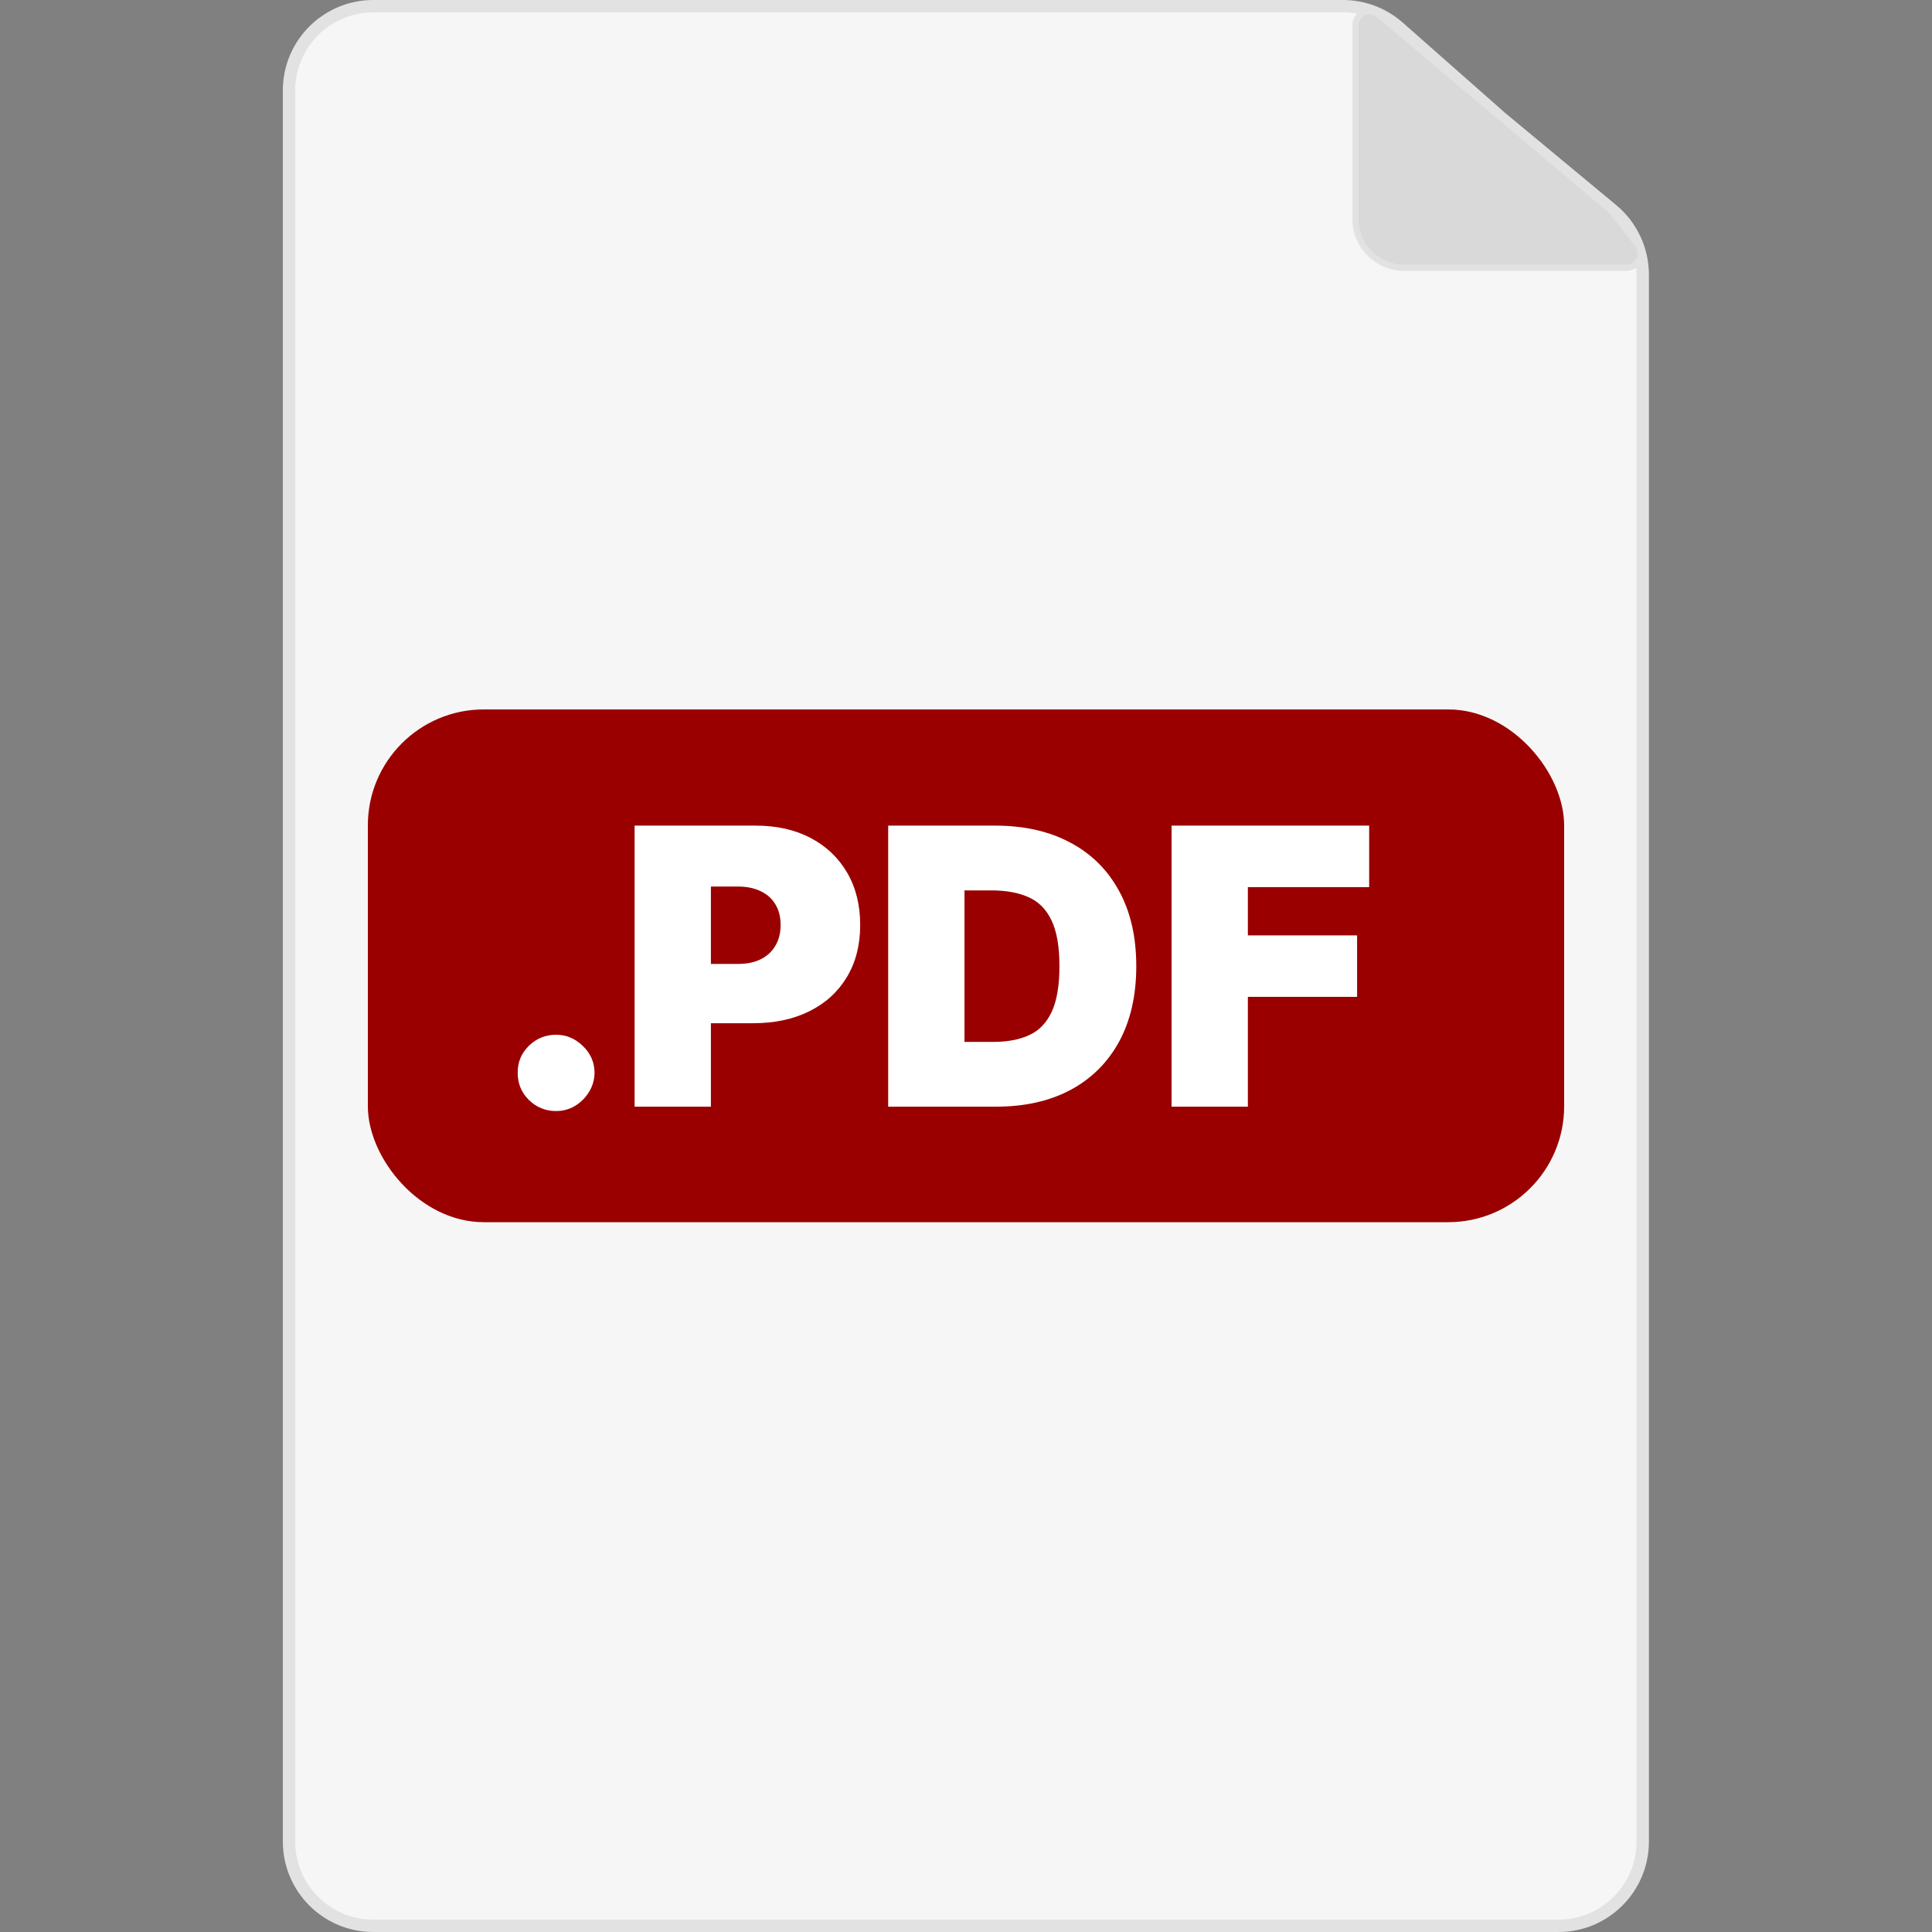 <svg width="5000" height="5000" viewBox="0 0 5000 5000" fill="none" xmlns="http://www.w3.org/2000/svg">
<rect x="0" y="0" width="5000" height="5000" fill="#808080" stroke="none"/>
<path d="M3884.42 303.998L3884.6 304.158L3884.78 304.313L4172.57 543.134C4222.48 584.551 4251.35 646.038 4251.35 710.893V4766C4251.35 4886.4 4153.75 4984 4033.35 4984H966C845.602 4984 748 4886.4 748 4766V234C748 113.602 845.602 16 966 16H3475.54C3528.65 16 3579.93 35.387 3619.75 70.521L3884.42 303.998Z" fill="#F6F6F6" stroke="#E2E2E2" stroke-width="32"/>
<path d="M4161.69 538.302L3568.23 37.63C3561.62 32.057 3553.26 29 3544.62 29C3524.39 29 3508 45.394 3508 65.617V567C3508 636.588 3564.41 693 3634 693H4208.71C4229.3 693 4246 676.303 4246 655.706C4246 647.468 4243.27 639.462 4238.24 632.937L4180.24 557.683C4174.76 550.581 4168.54 544.084 4161.69 538.302Z" fill="#D9D9D9" stroke="#E2E2E2" stroke-width="16"/>
<rect x="952" y="1836" width="3096" height="1327" rx="300" fill="#9A0000"/>
<path d="M1439.25 2875.36C1411.79 2875.36 1388.23 2865.78 1368.58 2846.6C1349.17 2827.19 1339.58 2803.63 1339.82 2775.93C1339.58 2748.94 1349.17 2725.86 1368.58 2706.68C1388.23 2687.51 1411.79 2677.92 1439.25 2677.92C1465.29 2677.92 1488.26 2687.51 1508.14 2706.68C1528.27 2725.86 1538.45 2748.94 1538.68 2775.93C1538.45 2794.4 1533.59 2811.21 1524.12 2826.36C1514.89 2841.27 1502.82 2853.23 1487.9 2862.22C1472.99 2870.98 1456.77 2875.36 1439.25 2875.36ZM1642.38 2864V2136.73H1956.3C2010.27 2136.73 2057.5 2147.38 2097.99 2168.69C2138.47 2189.99 2169.96 2219.94 2192.45 2258.53C2214.94 2297.12 2226.18 2342.22 2226.18 2393.83C2226.18 2445.91 2214.58 2491.01 2191.38 2529.13C2168.42 2567.24 2136.1 2596.6 2094.43 2617.2C2053 2637.79 2004.59 2648.09 1949.19 2648.09H1761.69V2494.68H1909.42C1932.62 2494.68 1952.39 2490.66 1968.72 2482.61C1985.3 2474.32 1997.96 2462.6 2006.72 2447.45C2015.72 2432.3 2020.22 2414.43 2020.22 2393.83C2020.22 2373 2015.72 2355.24 2006.72 2340.56C1997.96 2325.65 1985.3 2314.28 1968.72 2306.47C1952.39 2298.42 1932.62 2294.4 1909.42 2294.4H1839.82V2864H1642.38ZM2578.45 2864H2298.62V2136.73H2575.61C2650.42 2136.73 2715.05 2151.29 2769.51 2180.41C2824.19 2209.29 2866.33 2250.96 2895.93 2305.41C2925.76 2359.62 2940.67 2424.61 2940.67 2500.36C2940.67 2576.12 2925.87 2641.23 2896.28 2695.68C2866.69 2749.89 2824.79 2791.56 2770.57 2820.68C2716.36 2849.56 2652.32 2864 2578.45 2864ZM2496.07 2696.39H2571.35C2607.34 2696.39 2638 2690.59 2663.33 2678.99C2688.89 2667.39 2708.31 2647.38 2721.57 2618.97C2735.06 2590.56 2741.81 2551.03 2741.81 2500.36C2741.81 2449.7 2734.94 2410.16 2721.21 2381.76C2707.72 2353.35 2687.83 2333.34 2661.55 2321.74C2635.51 2310.14 2603.55 2304.34 2565.67 2304.34H2496.07V2696.39ZM3032.02 2864V2136.73H3543.39V2295.82H3229.47V2420.82H3512.14V2579.91H3229.47V2864H3032.02Z" fill="white"/>
</svg>
